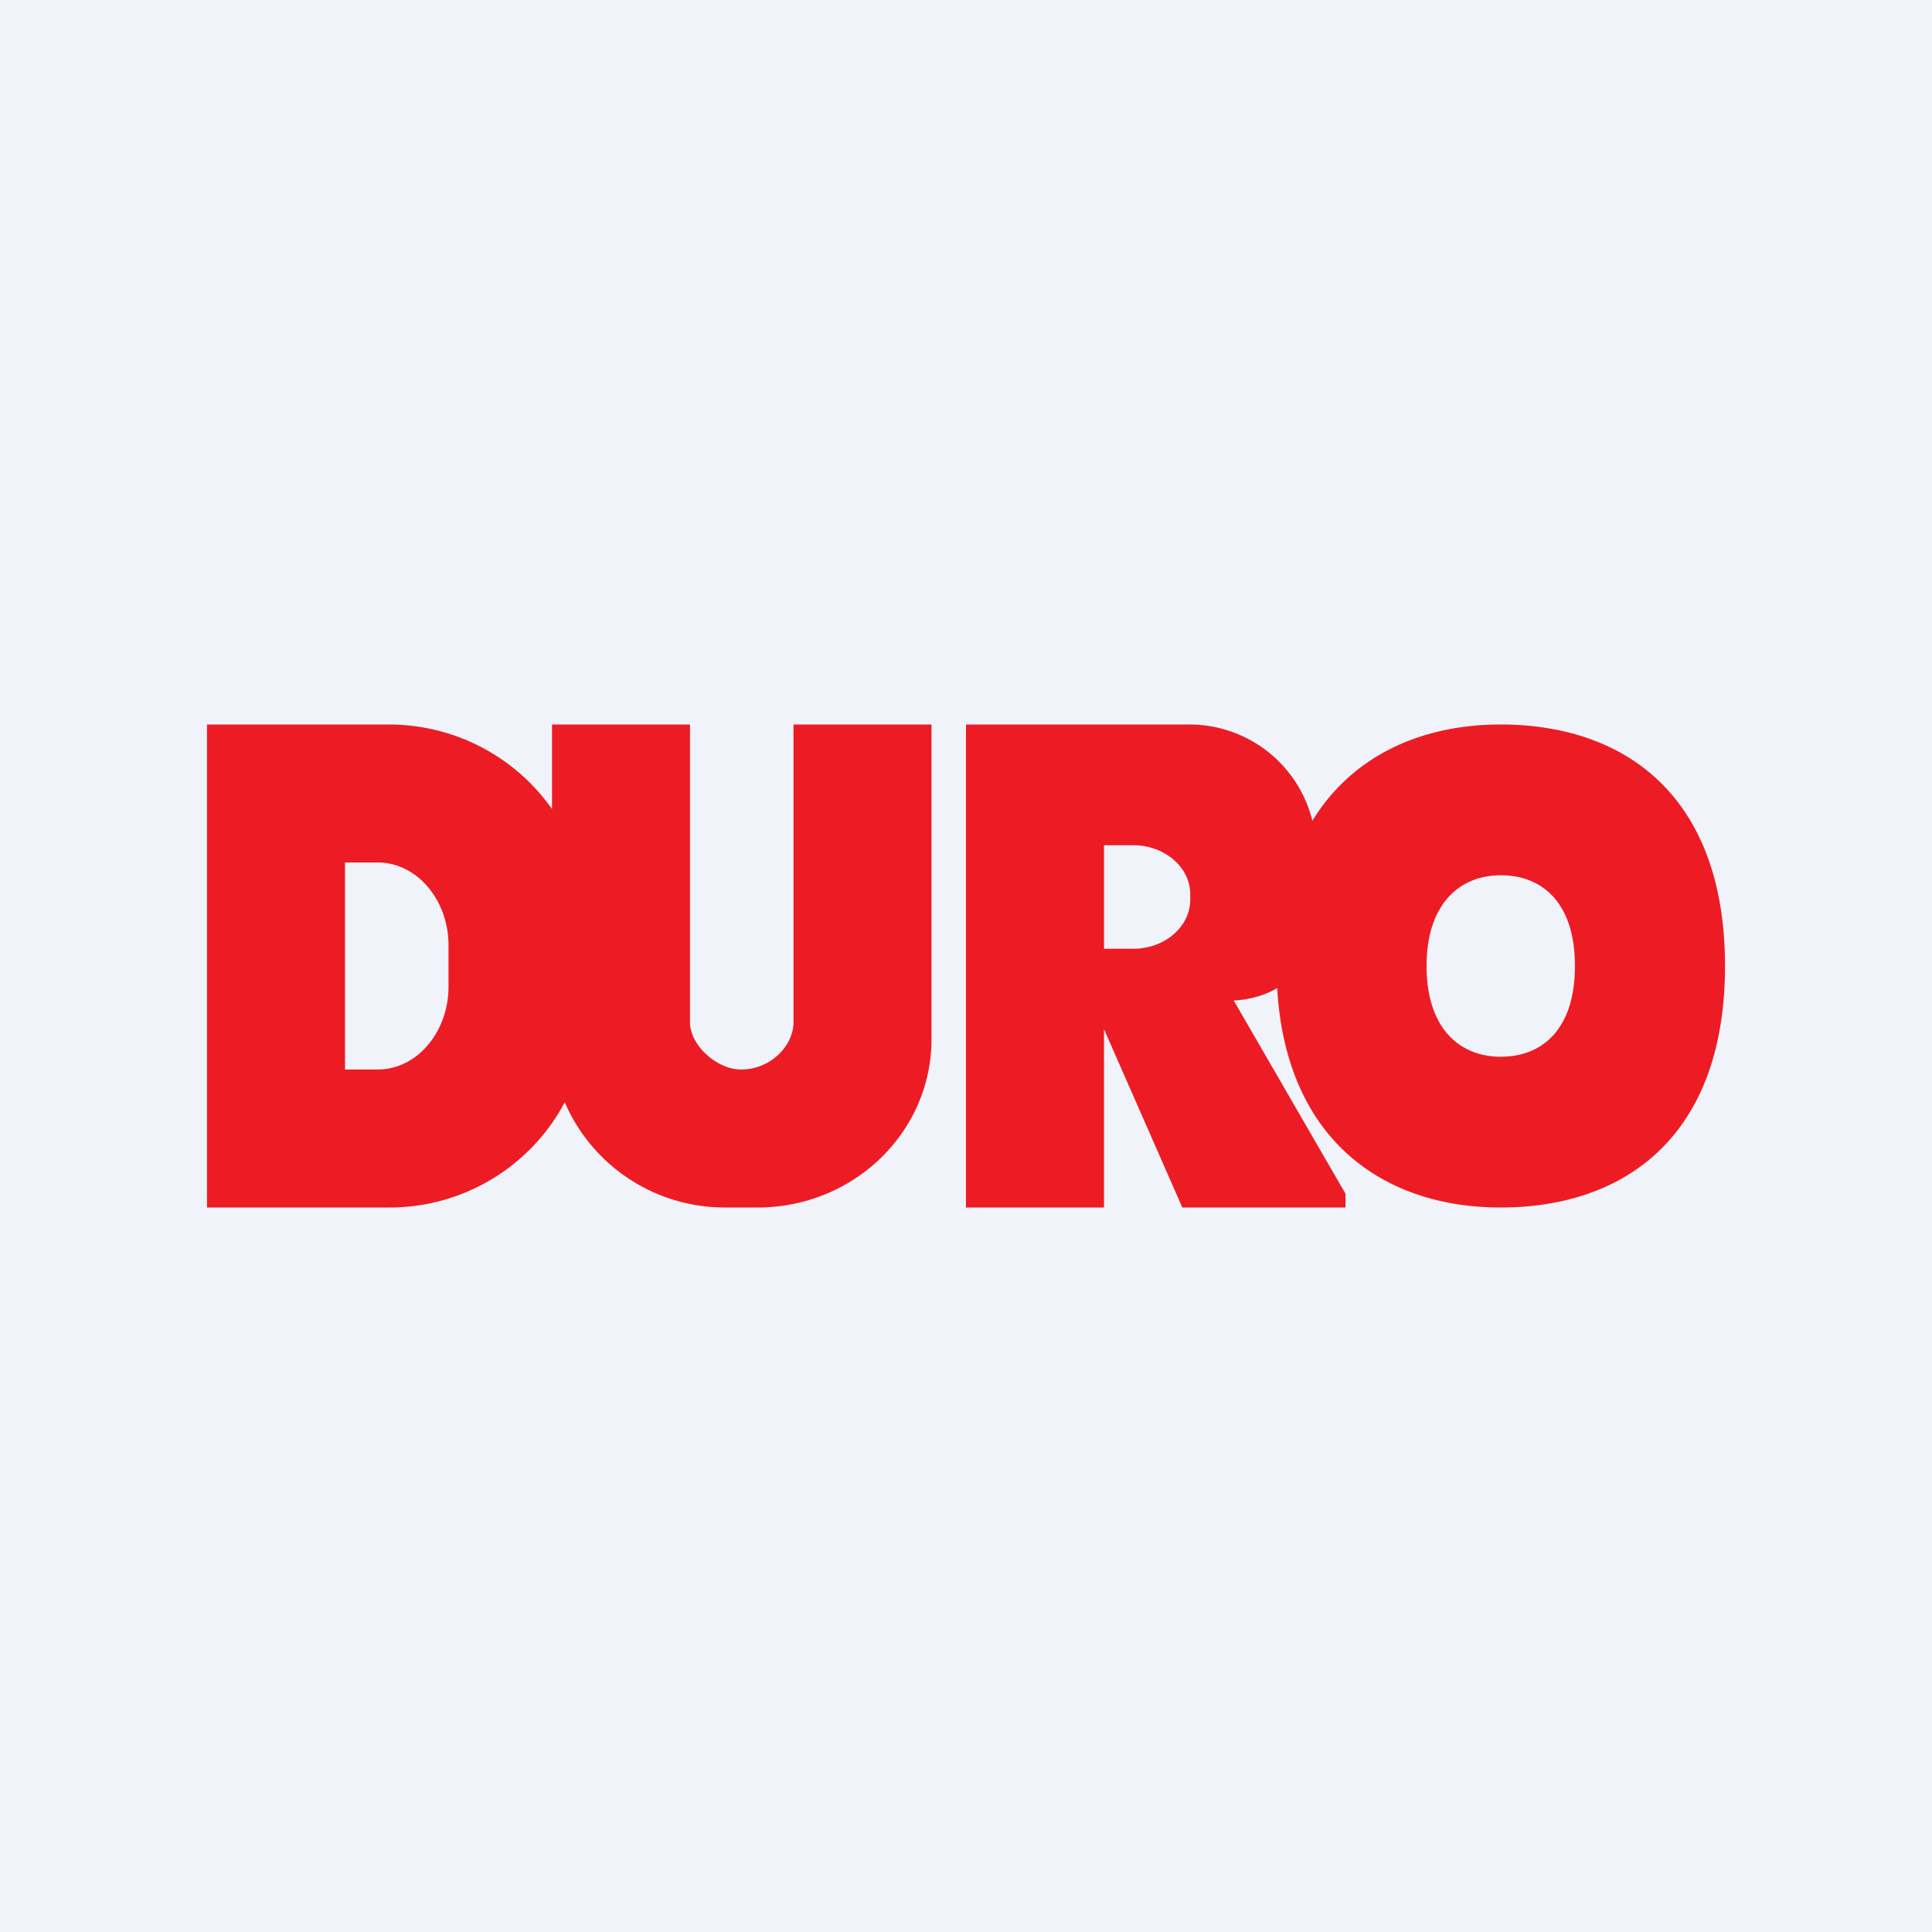 <!-- by TradingView --><svg width="56" height="56" viewBox="0 0 56 56" xmlns="http://www.w3.org/2000/svg"><path fill="#F0F3FA" d="M0 0h56v56H0z"/><path fill-rule="evenodd" d="M6 35V21h5.26c1.97 0 3.7.97 4.74 2.45V21h4v8.63c0 .67.78 1.37 1.48 1.37.87 0 1.52-.7 1.52-1.37V21h4v9.12c0 2.7-2.26 4.88-5.04 4.88h-.91a5.05 5.05 0 0 1-4.68-3.05 5.75 5.75 0 0 1-5.1 3.05H6Zm4-4v-6h.95c1.13 0 2.05 1.08 2.05 2.4v1.2c0 1.32-.92 2.4-2.05 2.4H10Zm18-10v14h4v-5.17L34.27 35H39v-.4L35.76 29c.46-.02.9-.15 1.26-.36.25 4.37 3.05 6.36 6.48 6.36 3.59 0 6.5-2.06 6.5-7 0-4.94-2.91-7-6.5-7-2.3 0-4.3.9-5.46 2.79A3.67 3.67 0 0 0 34.45 21H28Zm4 3.5h.85c.91 0 1.65.64 1.65 1.42v.16c0 .78-.74 1.42-1.65 1.42H32v-3ZM45.65 28c0 1.85-.96 2.63-2.15 2.63s-2.15-.82-2.15-2.63c0-1.8.96-2.63 2.15-2.63s2.15.78 2.15 2.63Z" fill="#ED1C24"/></svg>